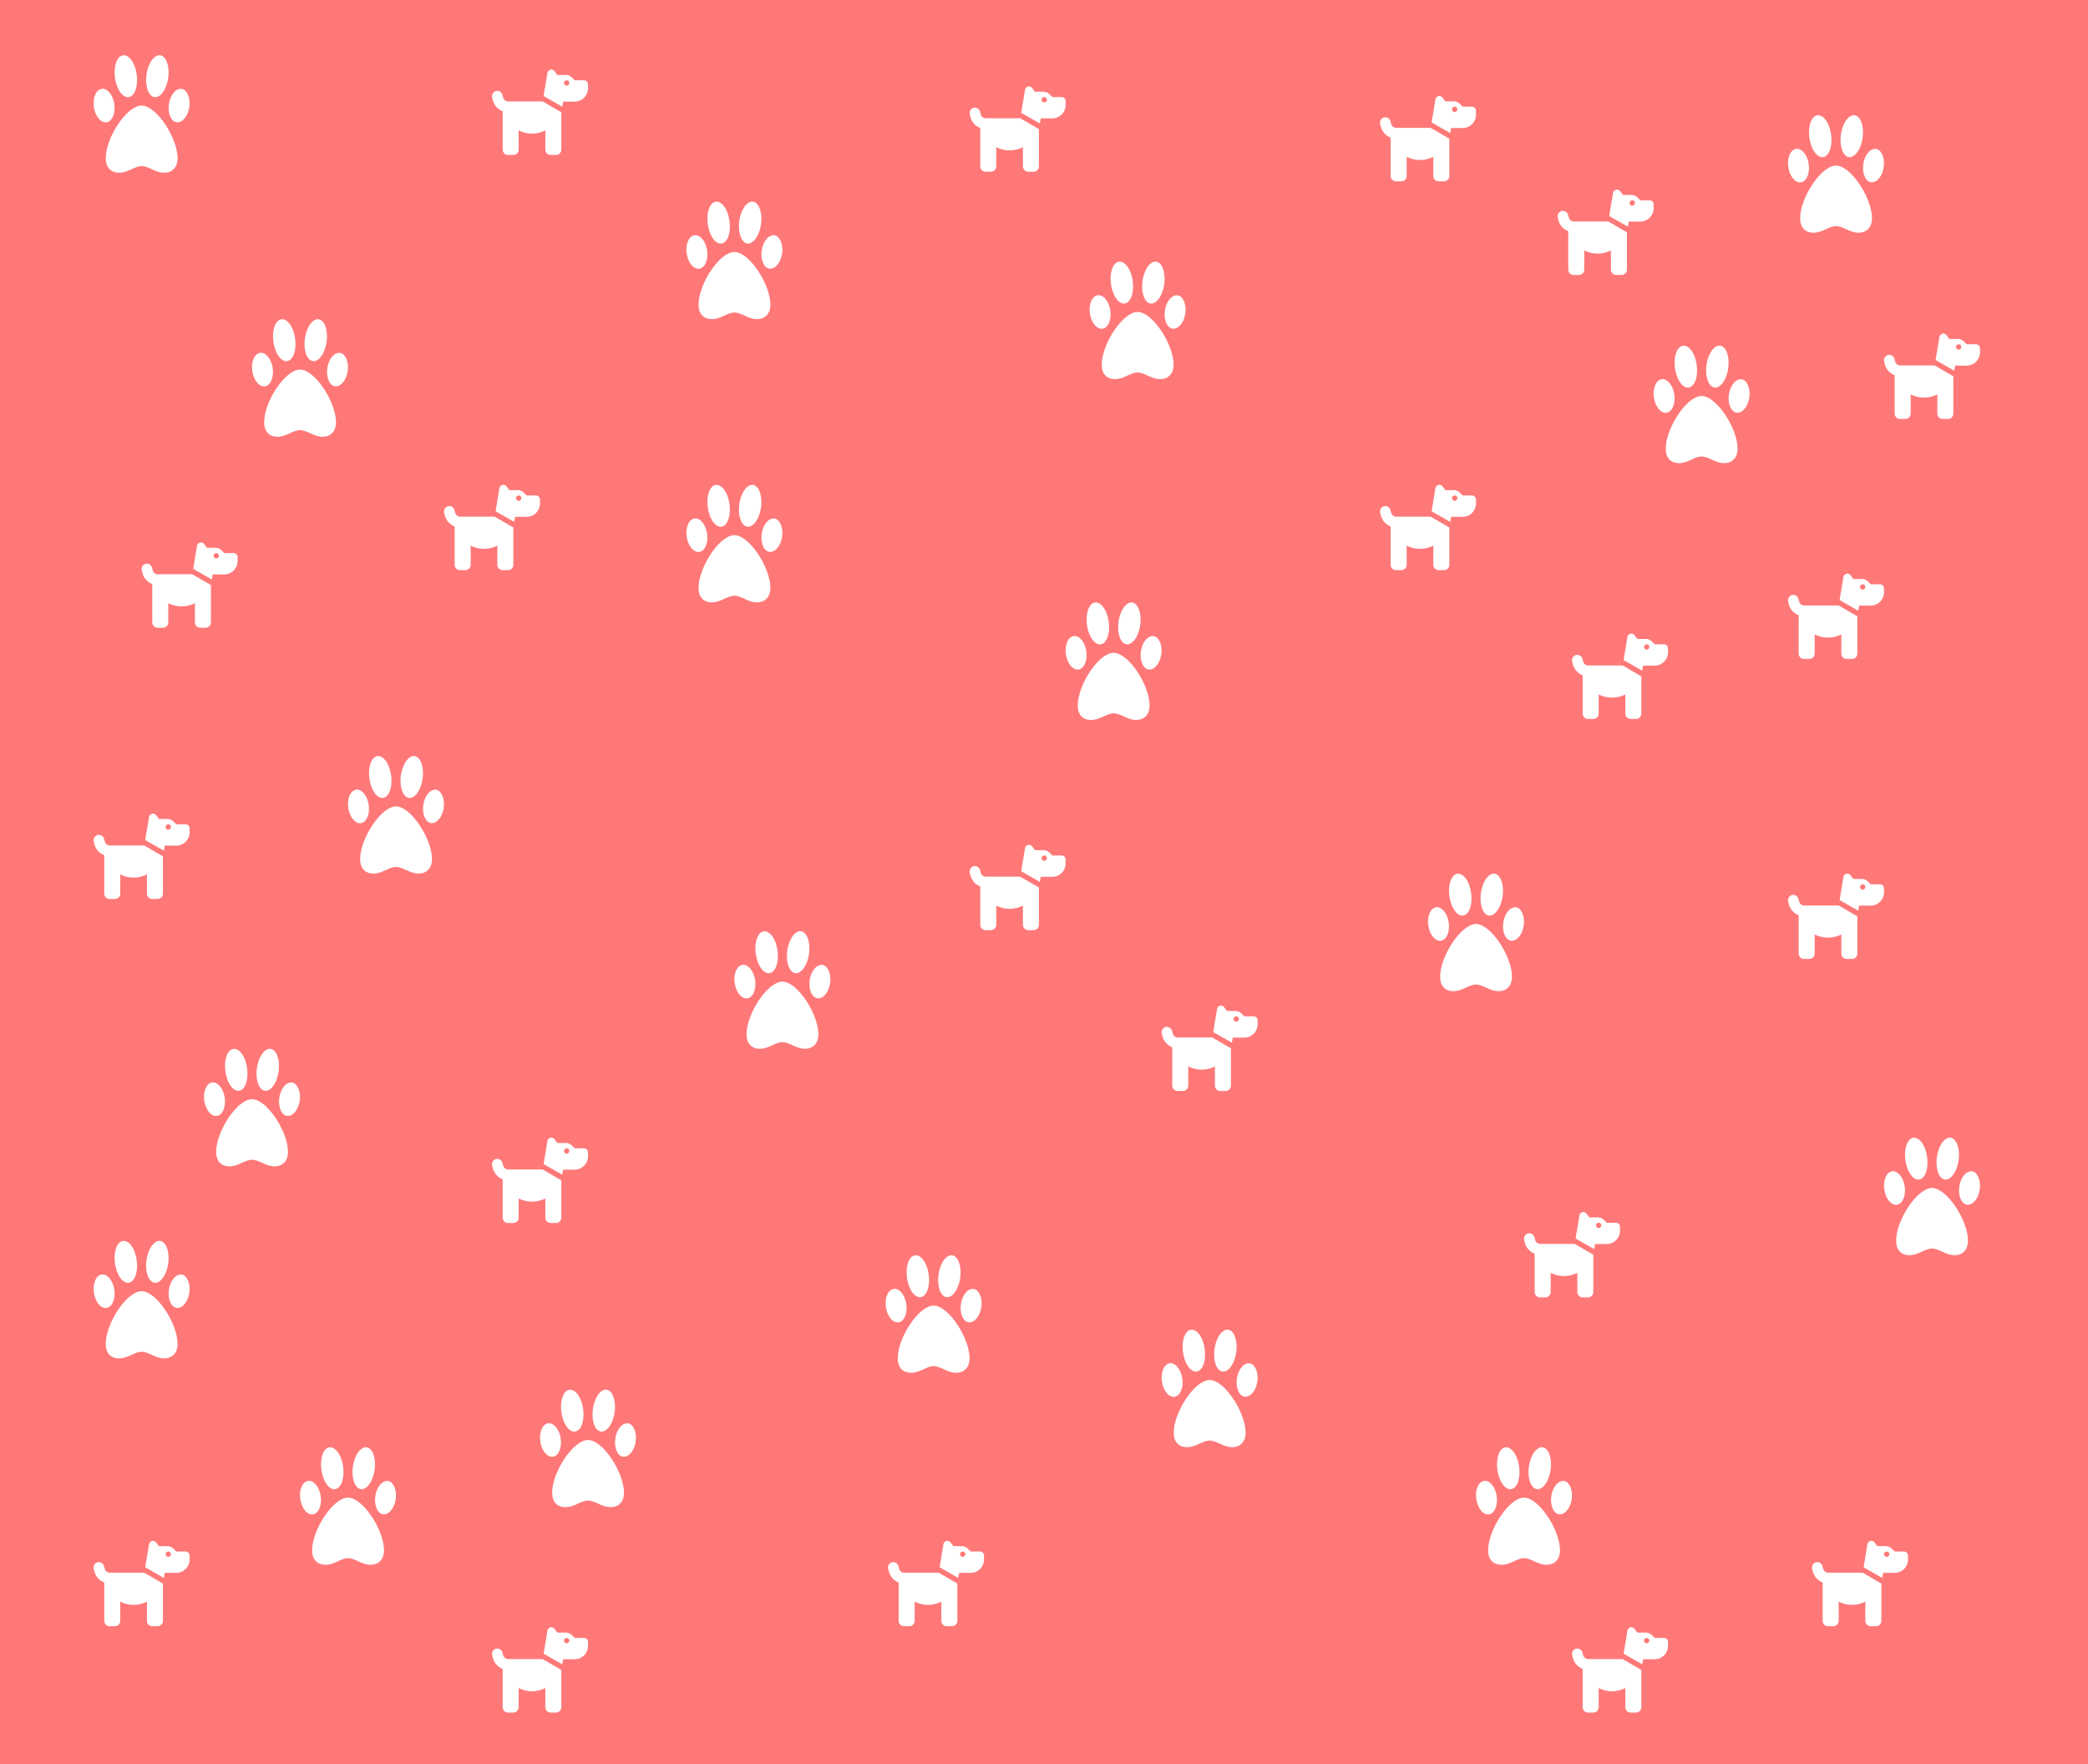 <svg width="870" height="735" viewBox="0 0 870 735" fill="none" xmlns="http://www.w3.org/2000/svg">
<rect width="870" height="735" fill="#FF7878"/>
<path d="M165.003 335.986C158.801 335.986 150.071 349.397 150.071 357.867C150.002 361.681 152.091 363.966 155.611 363.966C159.424 363.966 161.948 361.222 165.003 361.222C168.089 361.222 170.621 363.966 174.395 363.966C177.841 363.966 180 361.683 180 357.872C179.935 349.408 171.207 335.986 165.003 335.986ZM153.501 334.609C152.691 330.826 150.18 328.366 147.905 329.131C145.629 329.897 144.445 333.582 145.255 337.363C146.065 341.156 148.576 343.615 150.851 342.85C153.127 342.085 154.306 338.391 153.501 334.609ZM160.119 332.336C162.531 331.448 163.742 326.97 162.815 322.131C161.887 317.293 159.181 314.36 156.76 315.151C154.348 316.039 153.137 320.517 154.064 325.355C154.993 330.095 157.697 333.232 160.119 332.336ZM182.107 329.134C179.832 328.467 177.321 330.828 176.511 334.611C175.7 338.396 176.882 342.084 179.157 342.849C181.433 343.516 183.933 341.155 184.753 337.371C185.561 333.582 184.31 329.899 182.107 329.134ZM169.886 332.336C172.238 333.224 175.014 330.095 175.941 325.355C176.869 320.615 175.658 316.038 173.245 315.151C170.893 314.263 168.118 317.391 167.191 322.131C166.261 326.871 167.472 331.451 169.886 332.336Z" fill="white"/>
<path d="M474.003 129.986C467.801 129.986 459.071 143.397 459.071 151.867C459.002 155.681 461.091 157.966 464.611 157.966C468.424 157.966 470.948 155.222 474.003 155.222C477.089 155.222 479.621 157.966 483.395 157.966C486.841 157.966 489 155.683 489 151.872C488.935 143.408 480.207 129.986 474.003 129.986ZM462.501 128.609C461.691 124.826 459.18 122.366 456.905 123.131C454.629 123.897 453.445 127.582 454.255 131.363C455.065 135.156 457.576 137.615 459.851 136.85C462.127 136.085 463.306 132.391 462.501 128.609ZM469.119 126.336C471.531 125.448 472.742 120.97 471.815 116.131C470.887 111.293 468.181 108.36 465.76 109.151C463.348 110.039 462.137 114.517 463.064 119.355C463.993 124.095 466.697 127.232 469.119 126.336ZM491.107 123.134C488.832 122.467 486.321 124.828 485.511 128.611C484.7 132.396 485.882 136.084 488.157 136.849C490.433 137.516 492.933 135.155 493.753 131.371C494.561 127.582 493.31 123.899 491.107 123.134ZM478.886 126.336C481.238 127.224 484.014 124.095 484.941 119.355C485.869 114.615 484.658 110.038 482.245 109.151C479.893 108.263 477.118 111.391 476.191 116.131C475.261 120.871 476.472 125.451 478.886 126.336Z" fill="white"/>
<path d="M615.003 384.986C608.801 384.986 600.071 398.397 600.071 406.867C600.002 410.681 602.091 412.966 605.611 412.966C609.424 412.966 611.948 410.222 615.003 410.222C618.089 410.222 620.621 412.966 624.395 412.966C627.841 412.966 630 410.683 630 406.872C629.935 398.408 621.207 384.986 615.003 384.986ZM603.501 383.609C602.691 379.826 600.18 377.366 597.905 378.131C595.629 378.897 594.445 382.582 595.255 386.363C596.065 390.156 598.576 392.615 600.851 391.85C603.127 391.085 604.306 387.391 603.501 383.609ZM610.119 381.336C612.531 380.448 613.742 375.97 612.815 371.131C611.887 366.293 609.181 363.36 606.76 364.151C604.348 365.039 603.137 369.517 604.064 374.355C604.993 379.095 607.697 382.232 610.119 381.336ZM632.107 378.134C629.832 377.467 627.321 379.828 626.511 383.611C625.7 387.396 626.882 391.084 629.157 391.849C631.433 392.516 633.933 390.155 634.753 386.371C635.561 382.582 634.31 378.899 632.107 378.134ZM619.886 381.336C622.238 382.224 625.014 379.095 625.941 374.355C626.869 369.615 625.658 365.038 623.245 364.151C620.893 363.263 618.118 366.391 617.191 371.131C616.261 375.871 617.472 380.451 619.886 381.336Z" fill="white"/>
<path d="M504.003 574.986C497.801 574.986 489.071 588.397 489.071 596.867C489.002 600.681 491.091 602.966 494.611 602.966C498.424 602.966 500.948 600.222 504.003 600.222C507.089 600.222 509.621 602.966 513.395 602.966C516.841 602.966 519 600.683 519 596.872C518.935 588.408 510.207 574.986 504.003 574.986ZM492.501 573.609C491.691 569.826 489.18 567.366 486.905 568.131C484.629 568.897 483.445 572.582 484.255 576.363C485.065 580.156 487.576 582.615 489.851 581.85C492.127 581.085 493.306 577.391 492.501 573.609ZM499.119 571.336C501.531 570.448 502.742 565.97 501.815 561.131C500.887 556.293 498.181 553.36 495.76 554.151C493.348 555.039 492.137 559.517 493.064 564.355C493.993 569.095 496.697 572.232 499.119 571.336ZM521.107 568.134C518.832 567.467 516.321 569.828 515.511 573.611C514.7 577.396 515.882 581.084 518.157 581.849C520.433 582.516 522.933 580.155 523.753 576.371C524.561 572.582 523.31 568.899 521.107 568.134ZM508.886 571.336C511.238 572.224 514.014 569.095 514.941 564.355C515.869 559.615 514.658 555.038 512.245 554.151C509.893 553.263 507.118 556.391 506.191 561.131C505.261 565.871 506.472 570.451 508.886 571.336Z" fill="white"/>
<path d="M389.003 543.986C382.801 543.986 374.071 557.397 374.071 565.867C374.002 569.681 376.091 571.966 379.611 571.966C383.424 571.966 385.948 569.222 389.003 569.222C392.089 569.222 394.621 571.966 398.395 571.966C401.841 571.966 404 569.683 404 565.872C403.935 557.408 395.207 543.986 389.003 543.986ZM377.501 542.609C376.691 538.826 374.18 536.366 371.905 537.131C369.629 537.897 368.445 541.582 369.255 545.363C370.065 549.156 372.576 551.615 374.851 550.85C377.127 550.085 378.306 546.391 377.501 542.609ZM384.119 540.336C386.531 539.448 387.742 534.97 386.815 530.131C385.887 525.293 383.181 522.36 380.76 523.151C378.348 524.039 377.137 528.517 378.064 533.355C378.993 538.095 381.697 541.232 384.119 540.336ZM406.107 537.134C403.832 536.467 401.321 538.828 400.511 542.611C399.7 546.396 400.882 550.084 403.157 550.849C405.433 551.516 407.933 549.155 408.753 545.371C409.561 541.582 408.31 537.899 406.107 537.134ZM393.886 540.336C396.238 541.224 399.014 538.095 399.941 533.355C400.869 528.615 399.658 524.038 397.245 523.151C394.893 522.263 392.118 525.391 391.191 530.131C390.261 534.871 391.472 539.451 393.886 540.336Z" fill="white"/>
<path d="M245.003 599.986C238.801 599.986 230.071 613.397 230.071 621.867C230.002 625.681 232.091 627.966 235.611 627.966C239.424 627.966 241.948 625.222 245.003 625.222C248.089 625.222 250.621 627.966 254.395 627.966C257.841 627.966 260 625.683 260 621.872C259.935 613.408 251.207 599.986 245.003 599.986ZM233.501 598.609C232.691 594.826 230.18 592.366 227.905 593.131C225.629 593.897 224.445 597.582 225.255 601.363C226.065 605.156 228.576 607.615 230.851 606.85C233.127 606.085 234.306 602.391 233.501 598.609ZM240.119 596.336C242.531 595.448 243.742 590.97 242.815 586.131C241.887 581.293 239.181 578.36 236.76 579.151C234.348 580.039 233.137 584.517 234.064 589.355C234.993 594.095 237.697 597.232 240.119 596.336ZM262.107 593.134C259.832 592.467 257.321 594.828 256.511 598.611C255.7 602.396 256.882 606.084 259.157 606.849C261.433 607.516 263.933 605.155 264.753 601.371C265.561 597.582 264.31 593.899 262.107 593.134ZM249.886 596.336C252.238 597.224 255.014 594.095 255.941 589.355C256.869 584.615 255.658 580.038 253.245 579.151C250.893 578.263 248.118 581.391 247.191 586.131C246.261 590.871 247.472 595.451 249.886 596.336Z" fill="white"/>
<path d="M709.003 164.986C702.801 164.986 694.071 178.397 694.071 186.867C694.002 190.681 696.091 192.966 699.611 192.966C703.424 192.966 705.948 190.222 709.003 190.222C712.089 190.222 714.621 192.966 718.395 192.966C721.841 192.966 724 190.683 724 186.872C723.935 178.408 715.207 164.986 709.003 164.986ZM697.501 163.609C696.691 159.826 694.18 157.366 691.905 158.131C689.629 158.897 688.445 162.582 689.255 166.363C690.065 170.156 692.576 172.615 694.851 171.85C697.127 171.085 698.306 167.391 697.501 163.609ZM704.119 161.336C706.531 160.448 707.742 155.97 706.815 151.131C705.887 146.293 703.181 143.36 700.76 144.151C698.348 145.039 697.137 149.517 698.064 154.355C698.993 159.095 701.697 162.232 704.119 161.336ZM726.107 158.134C723.832 157.467 721.321 159.828 720.511 163.611C719.7 167.396 720.882 171.084 723.157 171.849C725.433 172.516 727.933 170.155 728.753 166.371C729.561 162.582 728.31 158.899 726.107 158.134ZM713.886 161.336C716.238 162.224 719.014 159.095 719.941 154.355C720.869 149.615 719.658 145.038 717.245 144.151C714.893 143.263 712.118 146.391 711.191 151.131C710.261 155.871 711.472 160.451 713.886 161.336Z" fill="white"/>
<path d="M326.003 408.986C319.801 408.986 311.071 422.397 311.071 430.867C311.002 434.681 313.091 436.966 316.611 436.966C320.424 436.966 322.948 434.222 326.003 434.222C329.089 434.222 331.621 436.966 335.395 436.966C338.841 436.966 341 434.683 341 430.872C340.935 422.408 332.207 408.986 326.003 408.986ZM314.501 407.609C313.691 403.826 311.18 401.366 308.905 402.131C306.629 402.897 305.445 406.582 306.255 410.363C307.065 414.156 309.576 416.615 311.851 415.85C314.127 415.085 315.306 411.391 314.501 407.609ZM321.119 405.336C323.531 404.448 324.742 399.97 323.815 395.131C322.887 390.293 320.181 387.36 317.76 388.151C315.348 389.039 314.137 393.517 315.064 398.355C315.993 403.095 318.697 406.232 321.119 405.336ZM343.107 402.134C340.832 401.467 338.321 403.828 337.511 407.611C336.7 411.396 337.882 415.084 340.157 415.849C342.433 416.516 344.933 414.155 345.753 410.371C346.561 406.582 345.31 402.899 343.107 402.134ZM330.886 405.336C333.238 406.224 336.014 403.095 336.941 398.355C337.869 393.615 336.658 389.038 334.245 388.151C331.893 387.263 329.118 390.391 328.191 395.131C327.261 399.871 328.472 404.451 330.886 405.336Z" fill="white"/>
<path d="M306.003 104.986C299.801 104.986 291.071 118.397 291.071 126.867C291.002 130.681 293.091 132.966 296.611 132.966C300.424 132.966 302.948 130.222 306.003 130.222C309.089 130.222 311.621 132.966 315.395 132.966C318.841 132.966 321 130.683 321 126.872C320.935 118.408 312.207 104.986 306.003 104.986ZM294.501 103.609C293.691 99.826 291.18 97.366 288.905 98.132C286.629 98.897 285.445 102.582 286.255 106.363C287.065 110.156 289.576 112.615 291.851 111.85C294.127 111.085 295.306 107.391 294.501 103.609ZM301.119 101.336C303.531 100.448 304.742 95.97 303.815 91.131C302.887 86.293 300.181 83.361 297.76 84.151C295.348 85.039 294.137 89.517 295.064 94.355C295.993 99.096 298.697 102.232 301.119 101.336ZM323.107 98.134C320.832 97.467 318.321 99.828 317.511 103.611C316.7 107.396 317.882 111.084 320.157 111.849C322.433 112.516 324.933 110.155 325.753 106.371C326.561 102.582 325.31 98.899 323.107 98.134ZM310.886 101.336C313.238 102.224 316.014 99.096 316.941 94.355C317.869 89.615 316.658 85.038 314.245 84.151C311.893 83.263 309.118 86.391 308.191 91.131C307.261 95.871 308.472 100.451 310.886 101.336Z" fill="white"/>
<path d="M805.003 494.986C798.801 494.986 790.071 508.397 790.071 516.867C790.002 520.681 792.091 522.966 795.611 522.966C799.424 522.966 801.948 520.222 805.003 520.222C808.089 520.222 810.621 522.966 814.395 522.966C817.841 522.966 820 520.683 820 516.872C819.935 508.408 811.207 494.986 805.003 494.986ZM793.501 493.609C792.691 489.826 790.18 487.366 787.905 488.131C785.629 488.897 784.445 492.582 785.255 496.363C786.065 500.156 788.576 502.615 790.851 501.85C793.127 501.085 794.306 497.391 793.501 493.609ZM800.119 491.336C802.531 490.448 803.742 485.97 802.815 481.131C801.887 476.293 799.181 473.36 796.76 474.151C794.348 475.039 793.137 479.517 794.064 484.355C794.993 489.095 797.697 492.232 800.119 491.336ZM822.107 488.134C819.832 487.467 817.321 489.828 816.511 493.611C815.7 497.396 816.882 501.084 819.157 501.849C821.433 502.516 823.933 500.155 824.753 496.371C825.561 492.582 824.31 488.899 822.107 488.134ZM809.886 491.336C812.238 492.224 815.014 489.095 815.941 484.355C816.869 479.615 815.658 475.038 813.245 474.151C810.893 473.263 808.118 476.391 807.191 481.131C806.261 485.871 807.472 490.451 809.886 491.336Z" fill="white"/>
<path d="M145.003 623.986C138.801 623.986 130.071 637.397 130.071 645.867C130.002 649.681 132.091 651.966 135.611 651.966C139.424 651.966 141.948 649.222 145.003 649.222C148.089 649.222 150.621 651.966 154.395 651.966C157.841 651.966 160 649.683 160 645.872C159.935 637.408 151.207 623.986 145.003 623.986ZM133.501 622.609C132.691 618.826 130.18 616.366 127.905 617.131C125.629 617.897 124.445 621.582 125.255 625.363C126.065 629.156 128.576 631.615 130.851 630.85C133.127 630.085 134.306 626.391 133.501 622.609ZM140.119 620.336C142.531 619.448 143.742 614.97 142.815 610.131C141.887 605.293 139.181 602.36 136.76 603.151C134.348 604.039 133.137 608.517 134.064 613.355C134.993 618.095 137.697 621.232 140.119 620.336ZM162.107 617.134C159.832 616.467 157.321 618.828 156.511 622.611C155.7 626.396 156.882 630.084 159.157 630.849C161.433 631.516 163.933 629.155 164.753 625.371C165.561 621.582 164.31 617.899 162.107 617.134ZM149.886 620.336C152.238 621.224 155.014 618.095 155.941 613.355C156.869 608.615 155.658 604.038 153.245 603.151C150.893 602.263 148.118 605.391 147.191 610.131C146.261 614.871 147.472 619.451 149.886 620.336Z" fill="white"/>
<path d="M59.003 537.986C52.801 537.986 44.071 551.397 44.071 559.867C44.002 563.681 46.091 565.966 49.611 565.966C53.424 565.966 55.947 563.222 59.003 563.222C62.089 563.222 64.621 565.966 68.395 565.966C71.841 565.966 74 563.683 74 559.872C73.935 551.408 65.207 537.986 59.003 537.986ZM47.501 536.609C46.691 532.826 44.18 530.366 41.905 531.131C39.629 531.897 38.444 535.582 39.255 539.363C40.065 543.156 42.576 545.615 44.851 544.85C47.127 544.085 48.306 540.391 47.501 536.609ZM54.119 534.336C56.531 533.448 57.742 528.97 56.815 524.131C55.887 519.293 53.181 516.36 50.76 517.151C48.348 518.039 47.137 522.517 48.064 527.355C48.993 532.095 51.697 535.232 54.119 534.336ZM76.107 531.134C73.832 530.467 71.321 532.828 70.511 536.611C69.701 540.396 70.882 544.084 73.157 544.849C75.433 545.516 77.933 543.155 78.753 539.371C79.561 535.582 78.31 531.899 76.107 531.134ZM63.886 534.336C66.238 535.224 69.014 532.095 69.941 527.355C70.869 522.615 69.658 518.038 67.245 517.151C64.894 516.263 62.118 519.391 61.191 524.131C60.261 528.871 61.472 533.451 63.886 534.336Z" fill="white"/>
<path d="M125.003 153.986C118.801 153.986 110.071 167.397 110.071 175.867C110.002 179.681 112.091 181.966 115.611 181.966C119.424 181.966 121.948 179.222 125.003 179.222C128.089 179.222 130.621 181.966 134.395 181.966C137.841 181.966 140 179.683 140 175.872C139.935 167.408 131.207 153.986 125.003 153.986ZM113.501 152.609C112.691 148.826 110.18 146.366 107.905 147.131C105.629 147.897 104.445 151.582 105.255 155.363C106.065 159.156 108.576 161.615 110.851 160.85C113.127 160.085 114.306 156.391 113.501 152.609ZM120.119 150.336C122.531 149.448 123.742 144.97 122.815 140.131C121.887 135.293 119.181 132.36 116.76 133.151C114.348 134.039 113.137 138.517 114.064 143.355C114.993 148.095 117.697 151.232 120.119 150.336ZM142.107 147.134C139.832 146.467 137.321 148.828 136.511 152.611C135.7 156.396 136.882 160.084 139.157 160.849C141.433 161.516 143.933 159.155 144.753 155.371C145.561 151.582 144.31 147.899 142.107 147.134ZM129.886 150.336C132.238 151.224 135.014 148.095 135.941 143.355C136.869 138.615 135.658 134.038 133.245 133.151C130.893 132.263 128.118 135.391 127.191 140.131C126.261 144.871 127.472 149.451 129.886 150.336Z" fill="white"/>
<path d="M464.003 271.986C457.801 271.986 449.071 285.397 449.071 293.867C449.002 297.681 451.091 299.966 454.611 299.966C458.424 299.966 460.948 297.222 464.003 297.222C467.089 297.222 469.621 299.966 473.395 299.966C476.841 299.966 479 297.683 479 293.872C478.935 285.408 470.207 271.986 464.003 271.986ZM452.501 270.609C451.691 266.826 449.18 264.366 446.905 265.131C444.629 265.897 443.445 269.582 444.255 273.363C445.065 277.156 447.576 279.615 449.851 278.85C452.127 278.085 453.306 274.391 452.501 270.609ZM459.119 268.336C461.531 267.448 462.742 262.97 461.815 258.131C460.887 253.293 458.181 250.36 455.76 251.151C453.348 252.039 452.137 256.517 453.064 261.355C453.993 266.095 456.697 269.232 459.119 268.336ZM481.107 265.134C478.832 264.467 476.321 266.828 475.511 270.611C474.7 274.396 475.882 278.084 478.157 278.849C480.433 279.516 482.933 277.155 483.753 273.371C484.561 269.582 483.31 265.899 481.107 265.134ZM468.886 268.336C471.238 269.224 474.014 266.095 474.941 261.355C475.869 256.615 474.658 252.038 472.245 251.151C469.893 250.263 467.118 253.391 466.191 258.131C465.261 262.871 466.472 267.451 468.886 268.336Z" fill="white"/>
<path d="M765.003 68.986C758.801 68.986 750.071 82.397 750.071 90.867C750.002 94.681 752.091 96.966 755.611 96.966C759.424 96.966 761.948 94.222 765.003 94.222C768.089 94.222 770.621 96.966 774.395 96.966C777.841 96.966 780 94.683 780 90.872C779.935 82.408 771.207 68.986 765.003 68.986ZM753.501 67.609C752.691 63.825 750.18 61.366 747.905 62.132C745.629 62.897 744.445 66.582 745.255 70.364C746.065 74.156 748.576 76.615 750.851 75.85C753.127 75.085 754.306 71.391 753.501 67.609ZM760.119 65.336C762.531 64.448 763.742 59.97 762.815 55.131C761.887 50.293 759.181 47.361 756.76 48.151C754.348 49.039 753.137 53.517 754.064 58.355C754.993 63.096 757.697 66.232 760.119 65.336ZM782.107 62.134C779.832 61.467 777.321 63.828 776.511 67.612C775.7 71.396 776.882 75.084 779.157 75.849C781.433 76.516 783.933 74.155 784.753 70.371C785.561 66.582 784.31 62.899 782.107 62.134ZM769.886 65.336C772.238 66.224 775.014 63.096 775.941 58.355C776.869 53.615 775.658 49.038 773.245 48.151C770.893 47.263 768.118 50.391 767.191 55.131C766.261 59.871 767.472 64.451 769.886 65.336Z" fill="white"/>
<path d="M635.003 623.986C628.801 623.986 620.071 637.397 620.071 645.867C620.002 649.681 622.091 651.966 625.611 651.966C629.424 651.966 631.948 649.222 635.003 649.222C638.089 649.222 640.621 651.966 644.395 651.966C647.841 651.966 650 649.683 650 645.872C649.935 637.408 641.207 623.986 635.003 623.986ZM623.501 622.609C622.691 618.826 620.18 616.366 617.905 617.131C615.629 617.897 614.445 621.582 615.255 625.363C616.065 629.156 618.576 631.615 620.851 630.85C623.127 630.085 624.306 626.391 623.501 622.609ZM630.119 620.336C632.531 619.448 633.742 614.97 632.815 610.131C631.887 605.293 629.181 602.36 626.76 603.151C624.348 604.039 623.137 608.517 624.064 613.355C624.993 618.095 627.697 621.232 630.119 620.336ZM652.107 617.134C649.832 616.467 647.321 618.828 646.511 622.611C645.7 626.396 646.882 630.084 649.157 630.849C651.433 631.516 653.933 629.155 654.753 625.371C655.561 621.582 654.31 617.899 652.107 617.134ZM639.886 620.336C642.238 621.224 645.014 618.095 645.941 613.355C646.869 608.615 645.658 604.038 643.245 603.151C640.893 602.263 638.118 605.391 637.191 610.131C636.261 614.871 637.472 619.451 639.886 620.336Z" fill="white"/>
<path d="M105.003 457.986C98.801 457.986 90.071 471.397 90.071 479.867C90.002 483.681 92.091 485.966 95.611 485.966C99.424 485.966 101.948 483.222 105.003 483.222C108.089 483.222 110.621 485.966 114.395 485.966C117.841 485.966 120 483.683 120 479.872C119.935 471.408 111.207 457.986 105.003 457.986ZM93.501 456.609C92.691 452.826 90.18 450.366 87.905 451.131C85.629 451.897 84.445 455.582 85.255 459.363C86.065 463.156 88.576 465.615 90.851 464.85C93.127 464.085 94.306 460.391 93.501 456.609ZM100.119 454.336C102.531 453.448 103.742 448.97 102.815 444.131C101.887 439.293 99.181 436.36 96.76 437.151C94.348 438.039 93.137 442.517 94.064 447.355C94.993 452.095 97.697 455.232 100.119 454.336ZM122.107 451.134C119.832 450.467 117.321 452.828 116.511 456.611C115.7 460.396 116.882 464.084 119.157 464.849C121.433 465.516 123.933 463.155 124.753 459.371C125.561 455.582 124.31 451.899 122.107 451.134ZM109.886 454.336C112.238 455.224 115.014 452.095 115.941 447.355C116.869 442.615 115.658 438.038 113.245 437.151C110.893 436.263 108.118 439.391 107.191 444.131C106.261 448.871 107.472 453.451 109.886 454.336Z" fill="white"/>
<path d="M306.003 222.986C299.801 222.986 291.071 236.397 291.071 244.867C291.002 248.681 293.091 250.966 296.611 250.966C300.424 250.966 302.948 248.222 306.003 248.222C309.089 248.222 311.621 250.966 315.395 250.966C318.841 250.966 321 248.683 321 244.872C320.935 236.408 312.207 222.986 306.003 222.986ZM294.501 221.609C293.691 217.826 291.18 215.366 288.905 216.131C286.629 216.897 285.445 220.582 286.255 224.363C287.065 228.156 289.576 230.615 291.851 229.85C294.127 229.085 295.306 225.391 294.501 221.609ZM301.119 219.336C303.531 218.448 304.742 213.97 303.815 209.131C302.887 204.293 300.181 201.36 297.76 202.151C295.348 203.039 294.137 207.517 295.064 212.355C295.993 217.095 298.697 220.232 301.119 219.336ZM323.107 216.134C320.832 215.467 318.321 217.828 317.511 221.611C316.7 225.396 317.882 229.084 320.157 229.849C322.433 230.516 324.933 228.155 325.753 224.371C326.561 220.582 325.31 216.899 323.107 216.134ZM310.886 219.336C313.238 220.224 316.014 217.095 316.941 212.355C317.869 207.615 316.658 203.038 314.245 202.151C311.893 201.263 309.118 204.391 308.191 209.131C307.261 213.871 308.472 218.451 310.886 219.336Z" fill="white"/>
<g clip-path="url(#clip0_218_57)">
<path d="M208.104 203.378C208.236 202.583 208.924 202 209.729 202C210.25 202 210.736 202.244 211.049 202.66L212.222 204.222H215.84C216.722 204.222 217.576 204.574 218.201 205.199L219.444 206.444H223.333C224.257 206.444 225 207.191 225 208.111V209.778C225 212.847 222.514 215.333 219.444 215.333H214.632L214.278 217.451L206.5 213.007L208.104 203.378ZM216.111 206.444C215.5 206.444 215 206.942 215 207.556C215 208.169 215.5 208.667 216.111 208.667C216.722 208.667 217.222 208.169 217.222 207.556C217.222 206.942 216.722 206.444 216.111 206.444ZM213.889 219.785V235.333C213.889 236.563 212.896 237.556 211.667 237.556H209.444C208.215 237.556 207.222 236.563 207.222 235.333V227.333C205.493 228.188 203.667 228.667 201.667 228.667C199.667 228.667 197.778 228.188 196.111 227.333V235.333C196.111 236.563 195.118 237.556 193.889 237.556H191.667C190.44 237.556 189.444 236.563 189.444 235.333V219.347C187.447 218.59 185.878 216.896 185.336 214.729L185.066 213.653C184.769 212.458 185.493 211.25 186.683 210.896C187.874 210.66 189.081 211.382 189.378 212.569L189.648 213.653C189.895 214.639 190.784 215.271 191.803 215.271H206.097L213.889 219.785Z" fill="white"/>
</g>
<g clip-path="url(#clip1_218_57)">
<path d="M598.104 203.378C598.236 202.583 598.924 202 599.729 202C600.25 202 600.736 202.244 601.049 202.66L602.222 204.222H605.84C606.722 204.222 607.576 204.574 608.201 205.199L609.444 206.444H613.333C614.257 206.444 615 207.191 615 208.111V209.778C615 212.847 612.514 215.333 609.444 215.333H604.632L604.278 217.451L596.5 213.007L598.104 203.378ZM606.111 206.444C605.5 206.444 605 206.942 605 207.556C605 208.169 605.5 208.667 606.111 208.667C606.722 208.667 607.222 208.169 607.222 207.556C607.222 206.942 606.722 206.444 606.111 206.444ZM603.889 219.785V235.333C603.889 236.563 602.896 237.556 601.667 237.556H599.444C598.215 237.556 597.222 236.563 597.222 235.333V227.333C595.493 228.188 593.667 228.667 591.667 228.667C589.667 228.667 587.778 228.188 586.111 227.333V235.333C586.111 236.563 585.118 237.556 583.889 237.556H581.667C580.44 237.556 579.444 236.563 579.444 235.333V219.347C577.447 218.59 575.878 216.896 575.336 214.729L575.066 213.653C574.769 212.458 575.493 211.25 576.683 210.896C577.874 210.66 579.081 211.382 579.378 212.569L579.648 213.653C579.895 214.639 580.784 215.271 581.803 215.271H596.097L603.889 219.785Z" fill="white"/>
</g>
<g clip-path="url(#clip2_218_57)">
<path d="M808.104 140.378C808.236 139.583 808.924 139 809.729 139C810.25 139 810.736 139.244 811.049 139.66L812.222 141.222H815.84C816.722 141.222 817.576 141.574 818.201 142.199L819.444 143.444H823.333C824.257 143.444 825 144.191 825 145.111V146.778C825 149.847 822.514 152.333 819.444 152.333H814.632L814.278 154.451L806.5 150.007L808.104 140.378ZM816.111 143.444C815.5 143.444 815 143.942 815 144.556C815 145.169 815.5 145.667 816.111 145.667C816.722 145.667 817.222 145.169 817.222 144.556C817.222 143.942 816.722 143.444 816.111 143.444ZM813.889 156.785V172.333C813.889 173.563 812.896 174.556 811.667 174.556H809.444C808.215 174.556 807.222 173.563 807.222 172.333V164.333C805.493 165.188 803.667 165.667 801.667 165.667C799.667 165.667 797.778 165.188 796.111 164.333V172.333C796.111 173.563 795.118 174.556 793.889 174.556H791.667C790.44 174.556 789.444 173.563 789.444 172.333V156.347C787.447 155.59 785.878 153.896 785.336 151.729L785.066 150.653C784.769 149.458 785.493 148.25 786.683 147.896C787.874 147.66 789.081 148.382 789.378 149.569L789.648 150.653C789.895 151.639 790.784 152.271 791.803 152.271H806.097L813.889 156.785Z" fill="white"/>
</g>
<g clip-path="url(#clip3_218_57)">
<path d="M768.104 365.378C768.236 364.583 768.924 364 769.729 364C770.25 364 770.736 364.244 771.049 364.66L772.222 366.222H775.84C776.722 366.222 777.576 366.574 778.201 367.199L779.444 368.444H783.333C784.257 368.444 785 369.191 785 370.111V371.778C785 374.847 782.514 377.333 779.444 377.333H774.632L774.278 379.451L766.5 375.007L768.104 365.378ZM776.111 368.444C775.5 368.444 775 368.942 775 369.556C775 370.169 775.5 370.667 776.111 370.667C776.722 370.667 777.222 370.169 777.222 369.556C777.222 368.942 776.722 368.444 776.111 368.444ZM773.889 381.785V397.333C773.889 398.563 772.896 399.556 771.667 399.556H769.444C768.215 399.556 767.222 398.563 767.222 397.333V389.333C765.493 390.188 763.667 390.667 761.667 390.667C759.667 390.667 757.778 390.188 756.111 389.333V397.333C756.111 398.563 755.118 399.556 753.889 399.556H751.667C750.44 399.556 749.444 398.563 749.444 397.333V381.347C747.447 380.59 745.878 378.896 745.336 376.729L745.066 375.653C744.769 374.458 745.493 373.25 746.683 372.896C747.874 372.66 749.081 373.382 749.378 374.569L749.648 375.653C749.895 376.639 750.784 377.271 751.803 377.271H766.097L773.889 381.785Z" fill="white"/>
</g>
<g clip-path="url(#clip4_218_57)">
<path d="M598.104 41.379C598.236 40.583 598.924 40 599.729 40C600.25 40 600.736 40.244 601.049 40.66L602.222 42.222H605.84C606.722 42.222 607.576 42.574 608.201 43.199L609.444 44.444H613.333C614.257 44.444 615 45.191 615 46.111V47.778C615 50.847 612.514 53.333 609.444 53.333H604.632L604.278 55.451L596.5 51.007L598.104 41.379ZM606.111 44.444C605.5 44.444 605 44.942 605 45.556C605 46.169 605.5 46.667 606.111 46.667C606.722 46.667 607.222 46.169 607.222 45.556C607.222 44.942 606.722 44.444 606.111 44.444ZM603.889 57.785V73.333C603.889 74.562 602.896 75.556 601.667 75.556H599.444C598.215 75.556 597.222 74.562 597.222 73.333V65.333C595.493 66.188 593.667 66.667 591.667 66.667C589.667 66.667 587.778 66.188 586.111 65.333V73.333C586.111 74.562 585.118 75.556 583.889 75.556H581.667C580.44 75.556 579.444 74.562 579.444 73.333V57.347C577.447 56.59 575.878 54.896 575.336 52.729L575.066 51.653C574.769 50.458 575.493 49.25 576.683 48.896C577.874 48.66 579.081 49.382 579.378 50.569L579.648 51.653C579.895 52.639 580.784 53.271 581.803 53.271H596.097L603.889 57.785Z" fill="white"/>
</g>
<g clip-path="url(#clip5_218_57)">
<path d="M507.104 420.378C507.236 419.583 507.924 419 508.729 419C509.25 419 509.736 419.244 510.049 419.66L511.222 421.222H514.84C515.722 421.222 516.576 421.574 517.201 422.199L518.444 423.444H522.333C523.257 423.444 524 424.191 524 425.111V426.778C524 429.847 521.514 432.333 518.444 432.333H513.632L513.278 434.451L505.5 430.007L507.104 420.378ZM515.111 423.444C514.5 423.444 514 423.942 514 424.556C514 425.169 514.5 425.667 515.111 425.667C515.722 425.667 516.222 425.169 516.222 424.556C516.222 423.942 515.722 423.444 515.111 423.444ZM512.889 436.785V452.333C512.889 453.563 511.896 454.556 510.667 454.556H508.444C507.215 454.556 506.222 453.563 506.222 452.333V444.333C504.493 445.188 502.667 445.667 500.667 445.667C498.667 445.667 496.778 445.188 495.111 444.333V452.333C495.111 453.563 494.118 454.556 492.889 454.556H490.667C489.44 454.556 488.444 453.563 488.444 452.333V436.347C486.447 435.59 484.878 433.896 484.336 431.729L484.066 430.653C483.769 429.458 484.493 428.25 485.683 427.896C486.874 427.66 488.081 428.382 488.378 429.569L488.648 430.653C488.895 431.639 489.784 432.271 490.803 432.271H505.097L512.889 436.785Z" fill="white"/>
</g>
<g clip-path="url(#clip6_218_57)">
<path d="M778.104 643.378C778.236 642.583 778.924 642 779.729 642C780.25 642 780.736 642.244 781.049 642.66L782.222 644.222H785.84C786.722 644.222 787.576 644.574 788.201 645.199L789.444 646.444H793.333C794.257 646.444 795 647.191 795 648.111V649.778C795 652.847 792.514 655.333 789.444 655.333H784.632L784.278 657.451L776.5 653.007L778.104 643.378ZM786.111 646.444C785.5 646.444 785 646.942 785 647.556C785 648.169 785.5 648.667 786.111 648.667C786.722 648.667 787.222 648.169 787.222 647.556C787.222 646.942 786.722 646.444 786.111 646.444ZM783.889 659.785V675.333C783.889 676.563 782.896 677.556 781.667 677.556H779.444C778.215 677.556 777.222 676.563 777.222 675.333V667.333C775.493 668.188 773.667 668.667 771.667 668.667C769.667 668.667 767.778 668.188 766.111 667.333V675.333C766.111 676.563 765.118 677.556 763.889 677.556H761.667C760.44 677.556 759.444 676.563 759.444 675.333V659.347C757.447 658.59 755.878 656.896 755.336 654.729L755.066 653.653C754.769 652.458 755.493 651.25 756.683 650.896C757.874 650.66 759.081 651.382 759.378 652.569L759.648 653.653C759.895 654.639 760.784 655.271 761.803 655.271H776.097L783.889 659.785Z" fill="white"/>
</g>
<g clip-path="url(#clip7_218_57)">
<path d="M393.104 643.378C393.236 642.583 393.924 642 394.729 642C395.25 642 395.736 642.244 396.049 642.66L397.222 644.222H400.84C401.722 644.222 402.576 644.574 403.201 645.199L404.444 646.444H408.333C409.257 646.444 410 647.191 410 648.111V649.778C410 652.847 407.514 655.333 404.444 655.333H399.632L399.278 657.451L391.5 653.007L393.104 643.378ZM401.111 646.444C400.5 646.444 400 646.942 400 647.556C400 648.169 400.5 648.667 401.111 648.667C401.722 648.667 402.222 648.169 402.222 647.556C402.222 646.942 401.722 646.444 401.111 646.444ZM398.889 659.785V675.333C398.889 676.563 397.896 677.556 396.667 677.556H394.444C393.215 677.556 392.222 676.563 392.222 675.333V667.333C390.493 668.188 388.667 668.667 386.667 668.667C384.667 668.667 382.778 668.188 381.111 667.333V675.333C381.111 676.563 380.118 677.556 378.889 677.556H376.667C375.44 677.556 374.444 676.563 374.444 675.333V659.347C372.447 658.59 370.878 656.896 370.336 654.729L370.066 653.653C369.769 652.458 370.493 651.25 371.683 650.896C372.874 650.66 374.081 651.382 374.378 652.569L374.648 653.653C374.895 654.639 375.784 655.271 376.803 655.271H391.097L398.889 659.785Z" fill="white"/>
</g>
<g clip-path="url(#clip8_218_57)">
<path d="M228.104 679.378C228.236 678.583 228.924 678 229.729 678C230.25 678 230.736 678.244 231.049 678.66L232.222 680.222H235.84C236.722 680.222 237.576 680.574 238.201 681.199L239.444 682.444H243.333C244.257 682.444 245 683.191 245 684.111V685.778C245 688.847 242.514 691.333 239.444 691.333H234.632L234.278 693.451L226.5 689.007L228.104 679.378ZM236.111 682.444C235.5 682.444 235 682.942 235 683.556C235 684.169 235.5 684.667 236.111 684.667C236.722 684.667 237.222 684.169 237.222 683.556C237.222 682.942 236.722 682.444 236.111 682.444ZM233.889 695.785V711.333C233.889 712.563 232.896 713.556 231.667 713.556H229.444C228.215 713.556 227.222 712.563 227.222 711.333V703.333C225.493 704.188 223.667 704.667 221.667 704.667C219.667 704.667 217.778 704.188 216.111 703.333V711.333C216.111 712.563 215.118 713.556 213.889 713.556H211.667C210.44 713.556 209.444 712.563 209.444 711.333V695.347C207.447 694.59 205.878 692.896 205.336 690.729L205.066 689.653C204.769 688.458 205.493 687.25 206.683 686.896C207.874 686.66 209.081 687.382 209.378 688.569L209.648 689.653C209.895 690.639 210.784 691.271 211.803 691.271H226.097L233.889 695.785Z" fill="white"/>
</g>
<g clip-path="url(#clip9_218_57)">
<path d="M678.104 679.378C678.236 678.583 678.924 678 679.729 678C680.25 678 680.736 678.244 681.049 678.66L682.222 680.222H685.84C686.722 680.222 687.576 680.574 688.201 681.199L689.444 682.444H693.333C694.257 682.444 695 683.191 695 684.111V685.778C695 688.847 692.514 691.333 689.444 691.333H684.632L684.278 693.451L676.5 689.007L678.104 679.378ZM686.111 682.444C685.5 682.444 685 682.942 685 683.556C685 684.169 685.5 684.667 686.111 684.667C686.722 684.667 687.222 684.169 687.222 683.556C687.222 682.942 686.722 682.444 686.111 682.444ZM683.889 695.785V711.333C683.889 712.563 682.896 713.556 681.667 713.556H679.444C678.215 713.556 677.222 712.563 677.222 711.333V703.333C675.493 704.188 673.667 704.667 671.667 704.667C669.667 704.667 667.778 704.188 666.111 703.333V711.333C666.111 712.563 665.118 713.556 663.889 713.556H661.667C660.44 713.556 659.444 712.563 659.444 711.333V695.347C657.447 694.59 655.878 692.896 655.336 690.729L655.066 689.653C654.769 688.458 655.493 687.25 656.683 686.896C657.874 686.66 659.081 687.382 659.378 688.569L659.648 689.653C659.895 690.639 660.784 691.271 661.803 691.271H676.097L683.889 695.785Z" fill="white"/>
</g>
<g clip-path="url(#clip10_218_57)">
<path d="M678.104 265.378C678.236 264.583 678.924 264 679.729 264C680.25 264 680.736 264.244 681.049 264.66L682.222 266.222H685.84C686.722 266.222 687.576 266.574 688.201 267.199L689.444 268.444H693.333C694.257 268.444 695 269.191 695 270.111V271.778C695 274.847 692.514 277.333 689.444 277.333H684.632L684.278 279.451L676.5 275.007L678.104 265.378ZM686.111 268.444C685.5 268.444 685 268.942 685 269.556C685 270.169 685.5 270.667 686.111 270.667C686.722 270.667 687.222 270.169 687.222 269.556C687.222 268.942 686.722 268.444 686.111 268.444ZM683.889 281.785V297.333C683.889 298.563 682.896 299.556 681.667 299.556H679.444C678.215 299.556 677.222 298.563 677.222 297.333V289.333C675.493 290.188 673.667 290.667 671.667 290.667C669.667 290.667 667.778 290.188 666.111 289.333V297.333C666.111 298.563 665.118 299.556 663.889 299.556H661.667C660.44 299.556 659.444 298.563 659.444 297.333V281.347C657.447 280.59 655.878 278.896 655.336 276.729L655.066 275.653C654.769 274.458 655.493 273.25 656.683 272.896C657.874 272.66 659.081 273.382 659.378 274.569L659.648 275.653C659.895 276.639 660.784 277.271 661.803 277.271H676.097L683.889 281.785Z" fill="white"/>
</g>
<g clip-path="url(#clip11_218_57)">
<path d="M672.104 80.379C672.236 79.583 672.924 79 673.729 79C674.25 79 674.736 79.244 675.049 79.66L676.222 81.222H679.84C680.722 81.222 681.576 81.574 682.201 82.199L683.444 83.444H687.333C688.257 83.444 689 84.191 689 85.111V86.778C689 89.847 686.514 92.333 683.444 92.333H678.632L678.278 94.451L670.5 90.007L672.104 80.379ZM680.111 83.444C679.5 83.444 679 83.942 679 84.556C679 85.169 679.5 85.667 680.111 85.667C680.722 85.667 681.222 85.169 681.222 84.556C681.222 83.942 680.722 83.444 680.111 83.444ZM677.889 96.785V112.333C677.889 113.563 676.896 114.556 675.667 114.556H673.444C672.215 114.556 671.222 113.563 671.222 112.333V104.333C669.493 105.188 667.667 105.667 665.667 105.667C663.667 105.667 661.778 105.188 660.111 104.333V112.333C660.111 113.563 659.118 114.556 657.889 114.556H655.667C654.44 114.556 653.444 113.563 653.444 112.333V96.347C651.447 95.59 649.878 93.896 649.336 91.729L649.066 90.653C648.769 89.458 649.493 88.25 650.683 87.896C651.874 87.66 653.081 88.382 653.378 89.569L653.648 90.653C653.895 91.639 654.784 92.271 655.803 92.271H670.097L677.889 96.785Z" fill="white"/>
</g>
<g clip-path="url(#clip12_218_57)">
<path d="M228.104 475.378C228.236 474.583 228.924 474 229.729 474C230.25 474 230.736 474.244 231.049 474.66L232.222 476.222H235.84C236.722 476.222 237.576 476.574 238.201 477.199L239.444 478.444H243.333C244.257 478.444 245 479.191 245 480.111V481.778C245 484.847 242.514 487.333 239.444 487.333H234.632L234.278 489.451L226.5 485.007L228.104 475.378ZM236.111 478.444C235.5 478.444 235 478.942 235 479.556C235 480.169 235.5 480.667 236.111 480.667C236.722 480.667 237.222 480.169 237.222 479.556C237.222 478.942 236.722 478.444 236.111 478.444ZM233.889 491.785V507.333C233.889 508.563 232.896 509.556 231.667 509.556H229.444C228.215 509.556 227.222 508.563 227.222 507.333V499.333C225.493 500.188 223.667 500.667 221.667 500.667C219.667 500.667 217.778 500.188 216.111 499.333V507.333C216.111 508.563 215.118 509.556 213.889 509.556H211.667C210.44 509.556 209.444 508.563 209.444 507.333V491.347C207.447 490.59 205.878 488.896 205.336 486.729L205.066 485.653C204.769 484.458 205.493 483.25 206.683 482.896C207.874 482.66 209.081 483.382 209.378 484.569L209.648 485.653C209.895 486.639 210.784 487.271 211.803 487.271H226.097L233.889 491.785Z" fill="white"/>
</g>
<g clip-path="url(#clip13_218_57)">
<path d="M82.104 227.378C82.236 226.583 82.924 226 83.729 226C84.25 226 84.736 226.244 85.049 226.66L86.222 228.222H89.84C90.722 228.222 91.576 228.574 92.201 229.199L93.444 230.444H97.333C98.257 230.444 99 231.191 99 232.111V233.778C99 236.847 96.514 239.333 93.444 239.333H88.632L88.278 241.451L80.5 237.007L82.104 227.378ZM90.111 230.444C89.5 230.444 89 230.942 89 231.556C89 232.169 89.5 232.667 90.111 232.667C90.722 232.667 91.222 232.169 91.222 231.556C91.222 230.942 90.722 230.444 90.111 230.444ZM87.889 243.785V259.333C87.889 260.563 86.896 261.556 85.667 261.556H83.444C82.215 261.556 81.222 260.563 81.222 259.333V251.333C79.493 252.188 77.667 252.667 75.667 252.667C73.667 252.667 71.778 252.188 70.111 251.333V259.333C70.111 260.563 69.118 261.556 67.889 261.556H65.667C64.44 261.556 63.444 260.563 63.444 259.333V243.347C61.447 242.59 59.878 240.896 59.336 238.729L59.066 237.653C58.769 236.458 59.493 235.25 60.683 234.896C61.874 234.66 63.081 235.382 63.379 236.569L63.648 237.653C63.895 238.639 64.784 239.271 65.803 239.271H80.097L87.889 243.785Z" fill="white"/>
</g>
<g clip-path="url(#clip14_218_57)">
<path d="M228.104 30.378C228.236 29.583 228.924 29 229.729 29C230.25 29 230.736 29.244 231.049 29.66L232.222 31.222H235.84C236.722 31.222 237.576 31.574 238.201 32.199L239.444 33.444H243.333C244.257 33.444 245 34.191 245 35.111V36.778C245 39.847 242.514 42.333 239.444 42.333H234.632L234.278 44.451L226.5 40.007L228.104 30.378ZM236.111 33.444C235.5 33.444 235 33.942 235 34.556C235 35.169 235.5 35.667 236.111 35.667C236.722 35.667 237.222 35.169 237.222 34.556C237.222 33.942 236.722 33.444 236.111 33.444ZM233.889 46.785V62.333C233.889 63.562 232.896 64.556 231.667 64.556H229.444C228.215 64.556 227.222 63.562 227.222 62.333V54.333C225.493 55.188 223.667 55.667 221.667 55.667C219.667 55.667 217.778 55.188 216.111 54.333V62.333C216.111 63.562 215.118 64.556 213.889 64.556H211.667C210.44 64.556 209.444 63.562 209.444 62.333V46.347C207.447 45.59 205.878 43.896 205.336 41.729L205.066 40.653C204.769 39.458 205.493 38.25 206.683 37.896C207.874 37.66 209.081 38.382 209.378 39.569L209.648 40.653C209.895 41.639 210.784 42.271 211.803 42.271H226.097L233.889 46.785Z" fill="white"/>
</g>
<g clip-path="url(#clip15_218_57)">
<path d="M427.104 37.379C427.236 36.583 427.924 36 428.729 36C429.25 36 429.736 36.244 430.049 36.66L431.222 38.222H434.84C435.722 38.222 436.576 38.574 437.201 39.199L438.444 40.444H442.333C443.257 40.444 444 41.191 444 42.111V43.778C444 46.847 441.514 49.333 438.444 49.333H433.632L433.278 51.451L425.5 47.007L427.104 37.379ZM435.111 40.444C434.5 40.444 434 40.942 434 41.556C434 42.169 434.5 42.667 435.111 42.667C435.722 42.667 436.222 42.169 436.222 41.556C436.222 40.942 435.722 40.444 435.111 40.444ZM432.889 53.785V69.333C432.889 70.562 431.896 71.556 430.667 71.556H428.444C427.215 71.556 426.222 70.562 426.222 69.333V61.333C424.493 62.188 422.667 62.667 420.667 62.667C418.667 62.667 416.778 62.188 415.111 61.333V69.333C415.111 70.562 414.118 71.556 412.889 71.556H410.667C409.44 71.556 408.444 70.562 408.444 69.333V53.347C406.447 52.59 404.878 50.896 404.336 48.729L404.066 47.653C403.769 46.458 404.493 45.25 405.683 44.896C406.874 44.66 408.081 45.382 408.378 46.569L408.648 47.653C408.895 48.639 409.784 49.271 410.803 49.271H425.097L432.889 53.785Z" fill="white"/>
</g>
<g clip-path="url(#clip16_218_57)">
<path d="M427.104 353.378C427.236 352.583 427.924 352 428.729 352C429.25 352 429.736 352.244 430.049 352.66L431.222 354.222H434.84C435.722 354.222 436.576 354.574 437.201 355.199L438.444 356.444H442.333C443.257 356.444 444 357.191 444 358.111V359.778C444 362.847 441.514 365.333 438.444 365.333H433.632L433.278 367.451L425.5 363.007L427.104 353.378ZM435.111 356.444C434.5 356.444 434 356.942 434 357.556C434 358.169 434.5 358.667 435.111 358.667C435.722 358.667 436.222 358.169 436.222 357.556C436.222 356.942 435.722 356.444 435.111 356.444ZM432.889 369.785V385.333C432.889 386.563 431.896 387.556 430.667 387.556H428.444C427.215 387.556 426.222 386.563 426.222 385.333V377.333C424.493 378.188 422.667 378.667 420.667 378.667C418.667 378.667 416.778 378.188 415.111 377.333V385.333C415.111 386.563 414.118 387.556 412.889 387.556H410.667C409.44 387.556 408.444 386.563 408.444 385.333V369.347C406.447 368.59 404.878 366.896 404.336 364.729L404.066 363.653C403.769 362.458 404.493 361.25 405.683 360.896C406.874 360.66 408.081 361.382 408.378 362.569L408.648 363.653C408.895 364.639 409.784 365.271 410.803 365.271H425.097L432.889 369.785Z" fill="white"/>
</g>
<g clip-path="url(#clip17_218_57)">
<path d="M62.104 340.378C62.236 339.583 62.924 339 63.729 339C64.25 339 64.736 339.244 65.049 339.66L66.222 341.222H69.84C70.722 341.222 71.576 341.574 72.201 342.199L73.444 343.444H77.333C78.257 343.444 79 344.191 79 345.111V346.778C79 349.847 76.514 352.333 73.444 352.333H68.632L68.278 354.451L60.5 350.007L62.104 340.378ZM70.111 343.444C69.5 343.444 69 343.942 69 344.556C69 345.169 69.5 345.667 70.111 345.667C70.722 345.667 71.222 345.169 71.222 344.556C71.222 343.942 70.722 343.444 70.111 343.444ZM67.889 356.785V372.333C67.889 373.563 66.896 374.556 65.667 374.556H63.444C62.215 374.556 61.222 373.563 61.222 372.333V364.333C59.493 365.188 57.667 365.667 55.667 365.667C53.667 365.667 51.778 365.188 50.111 364.333V372.333C50.111 373.563 49.118 374.556 47.889 374.556H45.667C44.44 374.556 43.444 373.563 43.444 372.333V356.347C41.447 355.59 39.878 353.896 39.336 351.729L39.066 350.653C38.769 349.458 39.493 348.25 40.683 347.896C41.874 347.66 43.081 348.382 43.379 349.569L43.648 350.653C43.895 351.639 44.784 352.271 45.803 352.271H60.097L67.889 356.785Z" fill="white"/>
</g>
<g clip-path="url(#clip18_218_57)">
<path d="M62.104 643.378C62.236 642.583 62.924 642 63.729 642C64.25 642 64.736 642.244 65.049 642.66L66.222 644.222H69.84C70.722 644.222 71.576 644.574 72.201 645.199L73.444 646.444H77.333C78.257 646.444 79 647.191 79 648.111V649.778C79 652.847 76.514 655.333 73.444 655.333H68.632L68.278 657.451L60.5 653.007L62.104 643.378ZM70.111 646.444C69.5 646.444 69 646.942 69 647.556C69 648.169 69.5 648.667 70.111 648.667C70.722 648.667 71.222 648.169 71.222 647.556C71.222 646.942 70.722 646.444 70.111 646.444ZM67.889 659.785V675.333C67.889 676.563 66.896 677.556 65.667 677.556H63.444C62.215 677.556 61.222 676.563 61.222 675.333V667.333C59.493 668.188 57.667 668.667 55.667 668.667C53.667 668.667 51.778 668.188 50.111 667.333V675.333C50.111 676.563 49.118 677.556 47.889 677.556H45.667C44.44 677.556 43.444 676.563 43.444 675.333V659.347C41.447 658.59 39.878 656.896 39.336 654.729L39.066 653.653C38.769 652.458 39.493 651.25 40.683 650.896C41.874 650.66 43.081 651.382 43.379 652.569L43.648 653.653C43.895 654.639 44.784 655.271 45.803 655.271H60.097L67.889 659.785Z" fill="white"/>
</g>
<g clip-path="url(#clip19_218_57)">
<path d="M658.104 506.378C658.236 505.583 658.924 505 659.729 505C660.25 505 660.736 505.244 661.049 505.66L662.222 507.222H665.84C666.722 507.222 667.576 507.574 668.201 508.199L669.444 509.444H673.333C674.257 509.444 675 510.191 675 511.111V512.778C675 515.847 672.514 518.333 669.444 518.333H664.632L664.278 520.451L656.5 516.007L658.104 506.378ZM666.111 509.444C665.5 509.444 665 509.942 665 510.556C665 511.169 665.5 511.667 666.111 511.667C666.722 511.667 667.222 511.169 667.222 510.556C667.222 509.942 666.722 509.444 666.111 509.444ZM663.889 522.785V538.333C663.889 539.563 662.896 540.556 661.667 540.556H659.444C658.215 540.556 657.222 539.563 657.222 538.333V530.333C655.493 531.188 653.667 531.667 651.667 531.667C649.667 531.667 647.778 531.188 646.111 530.333V538.333C646.111 539.563 645.118 540.556 643.889 540.556H641.667C640.44 540.556 639.444 539.563 639.444 538.333V522.347C637.447 521.59 635.878 519.896 635.336 517.729L635.066 516.653C634.769 515.458 635.493 514.25 636.683 513.896C637.874 513.66 639.081 514.382 639.378 515.569L639.648 516.653C639.895 517.639 640.784 518.271 641.803 518.271H656.097L663.889 522.785Z" fill="white"/>
</g>
<g clip-path="url(#clip20_218_57)">
<path d="M768.104 240.378C768.236 239.583 768.924 239 769.729 239C770.25 239 770.736 239.244 771.049 239.66L772.222 241.222H775.84C776.722 241.222 777.576 241.574 778.201 242.199L779.444 243.444H783.333C784.257 243.444 785 244.191 785 245.111V246.778C785 249.847 782.514 252.333 779.444 252.333H774.632L774.278 254.451L766.5 250.007L768.104 240.378ZM776.111 243.444C775.5 243.444 775 243.942 775 244.556C775 245.169 775.5 245.667 776.111 245.667C776.722 245.667 777.222 245.169 777.222 244.556C777.222 243.942 776.722 243.444 776.111 243.444ZM773.889 256.785V272.333C773.889 273.563 772.896 274.556 771.667 274.556H769.444C768.215 274.556 767.222 273.563 767.222 272.333V264.333C765.493 265.188 763.667 265.667 761.667 265.667C759.667 265.667 757.778 265.188 756.111 264.333V272.333C756.111 273.563 755.118 274.556 753.889 274.556H751.667C750.44 274.556 749.444 273.563 749.444 272.333V256.347C747.447 255.59 745.878 253.896 745.336 251.729L745.066 250.653C744.769 249.458 745.493 248.25 746.683 247.896C747.874 247.66 749.081 248.382 749.378 249.569L749.648 250.653C749.895 251.639 750.784 252.271 751.803 252.271H766.097L773.889 256.785Z" fill="white"/>
</g>
<path d="M59.003 43.986C52.801 43.986 44.071 57.397 44.071 65.867C44.002 69.681 46.091 71.966 49.611 71.966C53.424 71.966 55.947 69.222 59.003 69.222C62.089 69.222 64.621 71.966 68.395 71.966C71.841 71.966 74 69.683 74 65.872C73.935 57.408 65.207 43.986 59.003 43.986ZM47.501 42.609C46.691 38.825 44.18 36.366 41.905 37.132C39.629 37.897 38.444 41.582 39.255 45.364C40.065 49.156 42.576 51.615 44.851 50.85C47.127 50.085 48.306 46.391 47.501 42.609ZM54.119 40.336C56.531 39.448 57.742 34.97 56.815 30.131C55.887 25.293 53.181 22.36 50.76 23.151C48.348 24.039 47.137 28.517 48.064 33.355C48.993 38.096 51.697 41.232 54.119 40.336ZM76.107 37.134C73.832 36.467 71.321 38.828 70.511 42.611C69.701 46.396 70.882 50.084 73.157 50.849C75.433 51.516 77.933 49.155 78.753 45.371C79.561 41.582 78.31 37.899 76.107 37.134ZM63.886 40.336C66.238 41.224 69.014 38.096 69.941 33.355C70.869 28.615 69.658 24.038 67.245 23.151C64.894 22.263 62.118 25.391 61.191 30.131C60.261 34.871 61.472 39.451 63.886 40.336Z" fill="white"/>
<defs>
<clipPath id="clip0_218_57">
<rect width="40" height="35.556" fill="white" transform="translate(185 202)"/>
</clipPath>
<clipPath id="clip1_218_57">
<rect width="40" height="35.556" fill="white" transform="translate(575 202)"/>
</clipPath>
<clipPath id="clip2_218_57">
<rect width="40" height="35.556" fill="white" transform="translate(785 139)"/>
</clipPath>
<clipPath id="clip3_218_57">
<rect width="40" height="35.556" fill="white" transform="translate(745 364)"/>
</clipPath>
<clipPath id="clip4_218_57">
<rect width="40" height="35.556" fill="white" transform="translate(575 40)"/>
</clipPath>
<clipPath id="clip5_218_57">
<rect width="40" height="35.556" fill="white" transform="translate(484 419)"/>
</clipPath>
<clipPath id="clip6_218_57">
<rect width="40" height="35.556" fill="white" transform="translate(755 642)"/>
</clipPath>
<clipPath id="clip7_218_57">
<rect width="40" height="35.556" fill="white" transform="translate(370 642)"/>
</clipPath>
<clipPath id="clip8_218_57">
<rect width="40" height="35.556" fill="white" transform="translate(205 678)"/>
</clipPath>
<clipPath id="clip9_218_57">
<rect width="40" height="35.556" fill="white" transform="translate(655 678)"/>
</clipPath>
<clipPath id="clip10_218_57">
<rect width="40" height="35.556" fill="white" transform="translate(655 264)"/>
</clipPath>
<clipPath id="clip11_218_57">
<rect width="40" height="35.556" fill="white" transform="translate(649 79)"/>
</clipPath>
<clipPath id="clip12_218_57">
<rect width="40" height="35.556" fill="white" transform="translate(205 474)"/>
</clipPath>
<clipPath id="clip13_218_57">
<rect width="40" height="35.556" fill="white" transform="translate(59 226)"/>
</clipPath>
<clipPath id="clip14_218_57">
<rect width="40" height="35.556" fill="white" transform="translate(205 29)"/>
</clipPath>
<clipPath id="clip15_218_57">
<rect width="40" height="35.556" fill="white" transform="translate(404 36)"/>
</clipPath>
<clipPath id="clip16_218_57">
<rect width="40" height="35.556" fill="white" transform="translate(404 352)"/>
</clipPath>
<clipPath id="clip17_218_57">
<rect width="40" height="35.556" fill="white" transform="translate(39 339)"/>
</clipPath>
<clipPath id="clip18_218_57">
<rect width="40" height="35.556" fill="white" transform="translate(39 642)"/>
</clipPath>
<clipPath id="clip19_218_57">
<rect width="40" height="35.556" fill="white" transform="translate(635 505)"/>
</clipPath>
<clipPath id="clip20_218_57">
<rect width="40" height="35.556" fill="white" transform="translate(745 239)"/>
</clipPath>
</defs>
</svg>
